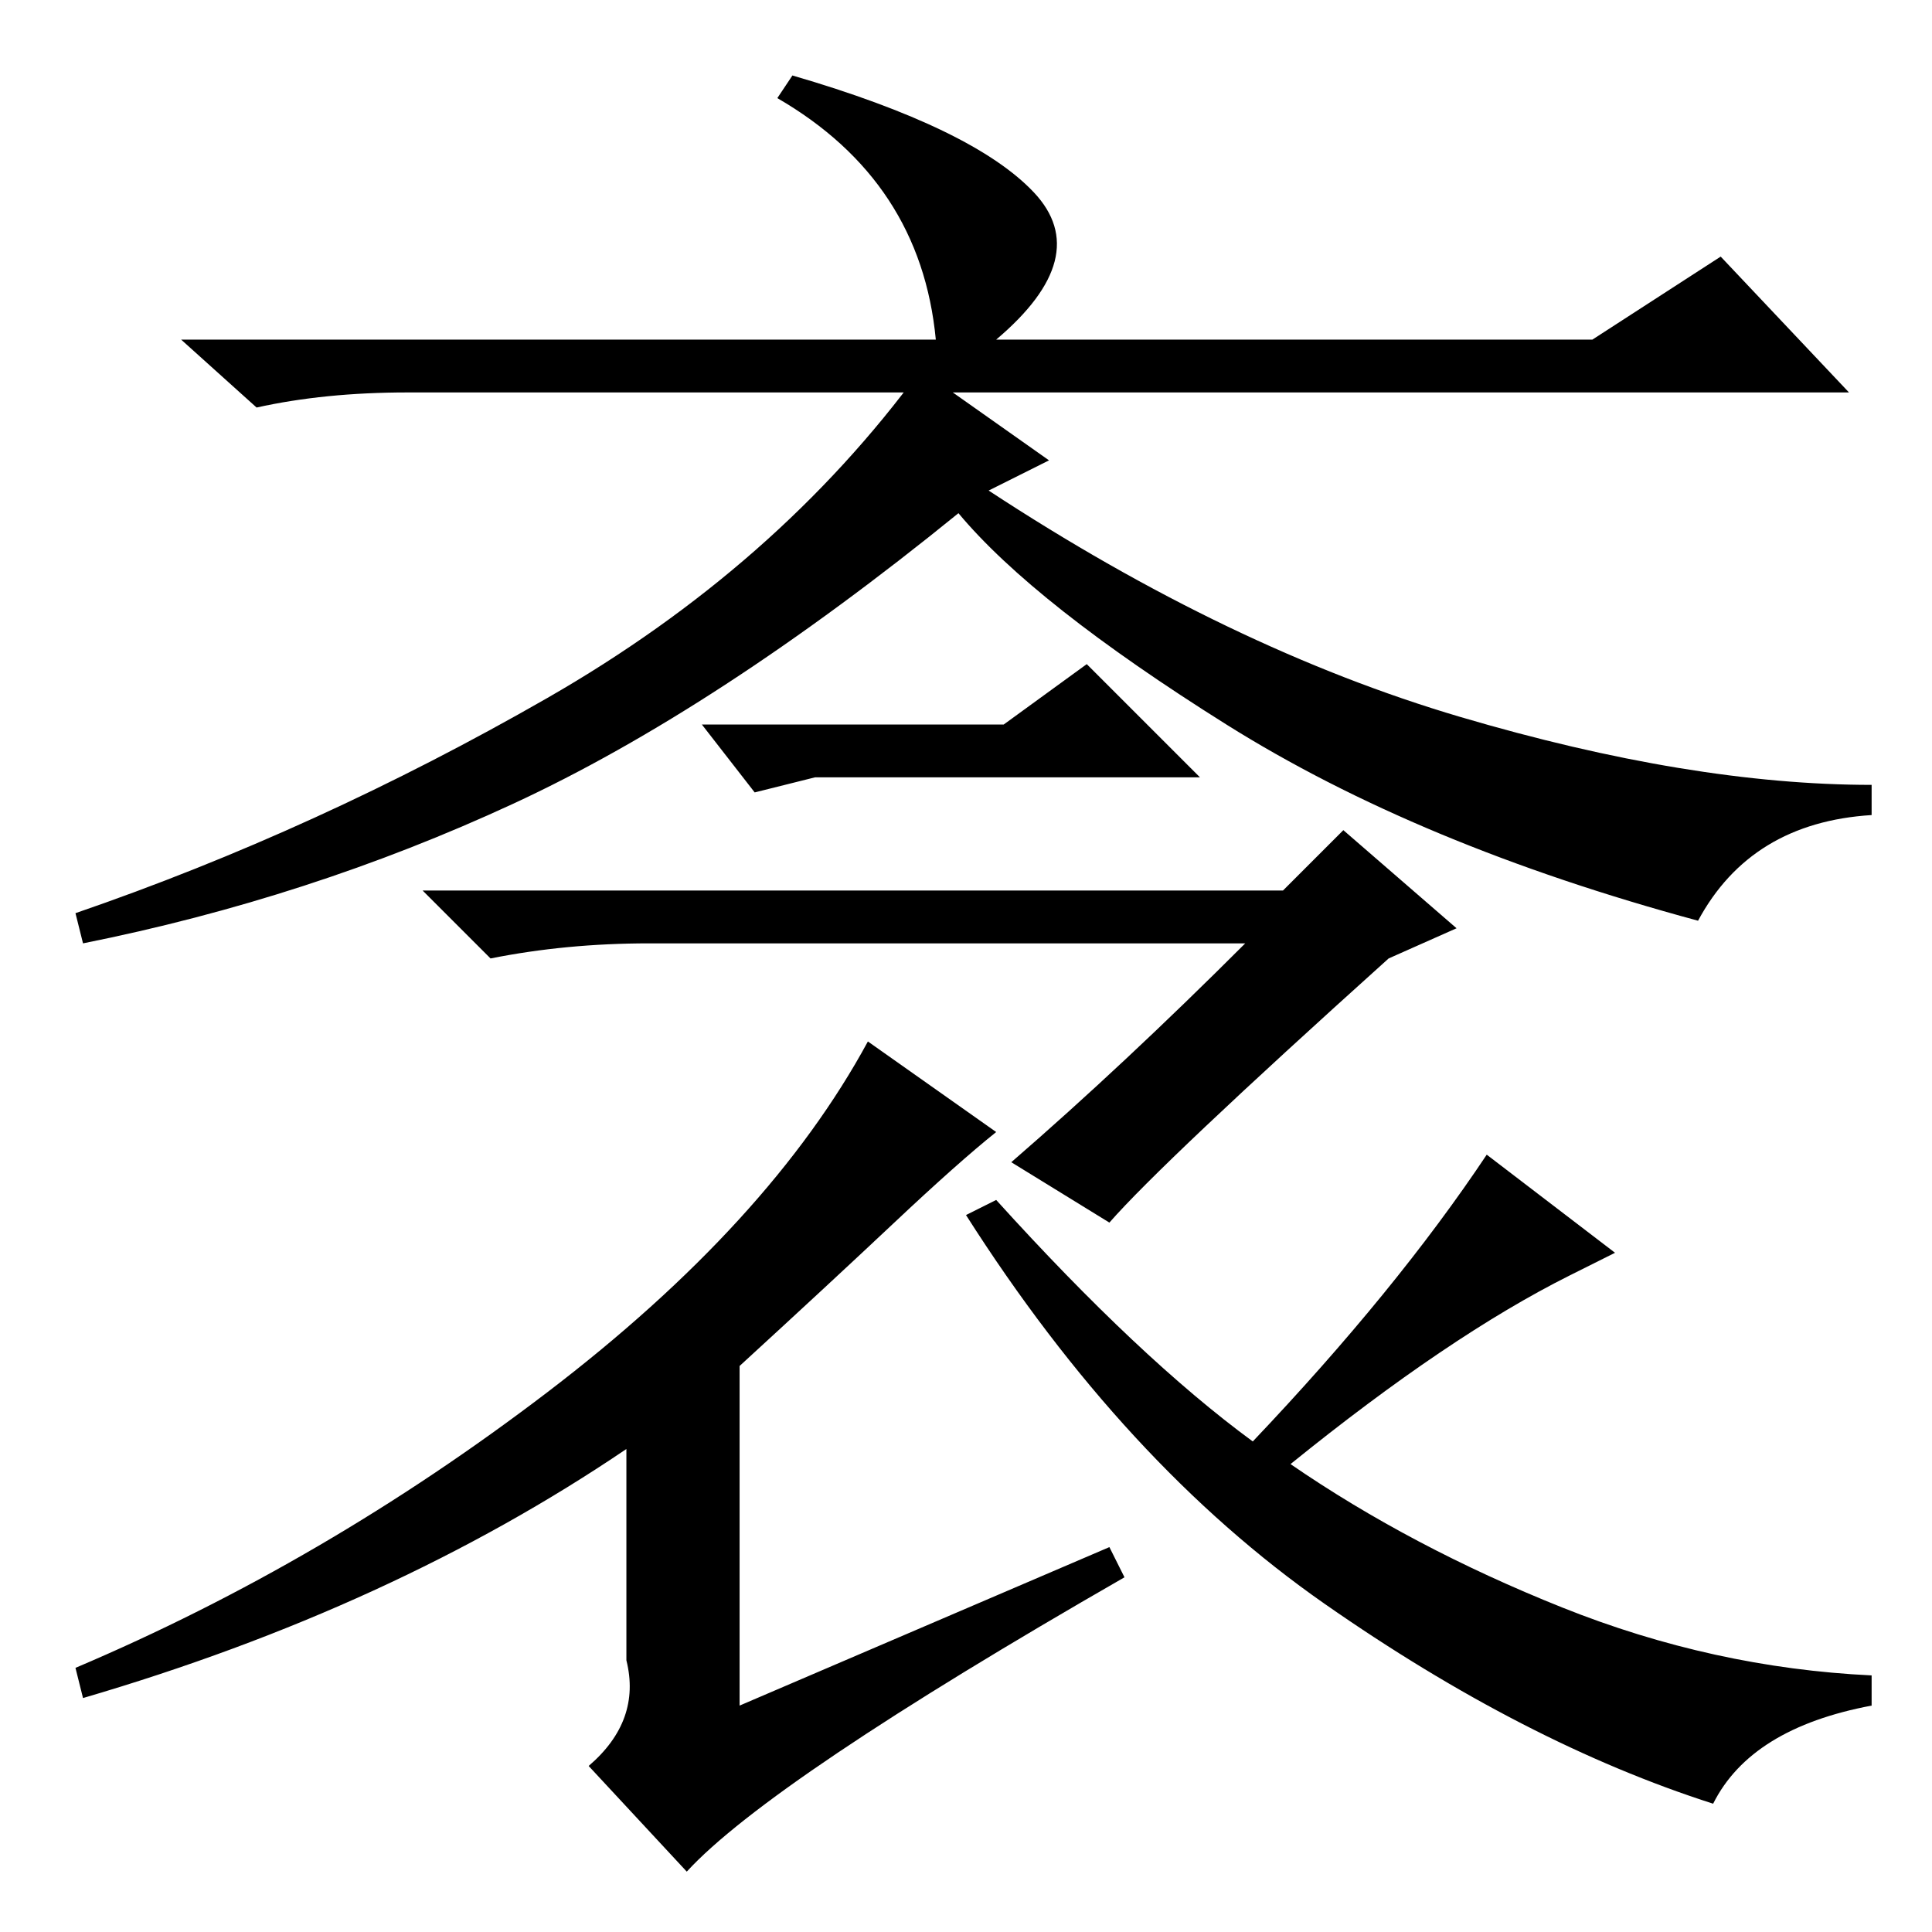 <?xml version="1.0" standalone="no"?>
<!DOCTYPE svg PUBLIC "-//W3C//DTD SVG 1.1//EN" "http://www.w3.org/Graphics/SVG/1.1/DTD/svg11.dtd" >
<svg xmlns="http://www.w3.org/2000/svg" xmlns:xlink="http://www.w3.org/1999/xlink" version="1.1" viewBox="0 -36 256 256">
  <g transform="matrix(1 0 0 -1 0 220)">
   <path fill="currentColor"
d="M228 222l17 -18h-191q-11 0 -20 -2l-10 9h100q-2 21 -21 32l2 3q24 -7 32 -15.5t-5 -19.5h79zM131 191q32 -21 62.5 -30t54.5 -9v-4q-16 -1 -23 -14q-37 10 -62.5 26t-35.5 28q-32 -26 -59 -38.5t-57 -18.5l-1 4q32 11 62.5 28.5t49.5 43.5l17 -12zM133 160l11 8l15 -15
h-51l-8 -2l-7 9h40zM147 94l-13 8q15 13 31 29h-79q-11 0 -21 -2l-9 9h114l8 8l15 -13l-9 -4q-30 -27 -37 -35zM132 97q19 -21 34 -32q19 20 31 38l17 -13l-6 -3q-16 -8 -37 -25q16 -11 36 -19t41 -9v-4q-16 -3 -21 -13q-25 8 -51.5 26.5t-47.5 51.5zM98 75v-45l49 21l2 -4
q-47 -27 -58 -39l-13 14q7 6 5 14v28q-31 -21 -72 -33l-1 4q33 14 62.5 36.5t42.5 46.5l17 -12q-5 -4 -13.5 -12t-20.5 -19z" />
  </g>

</svg>
